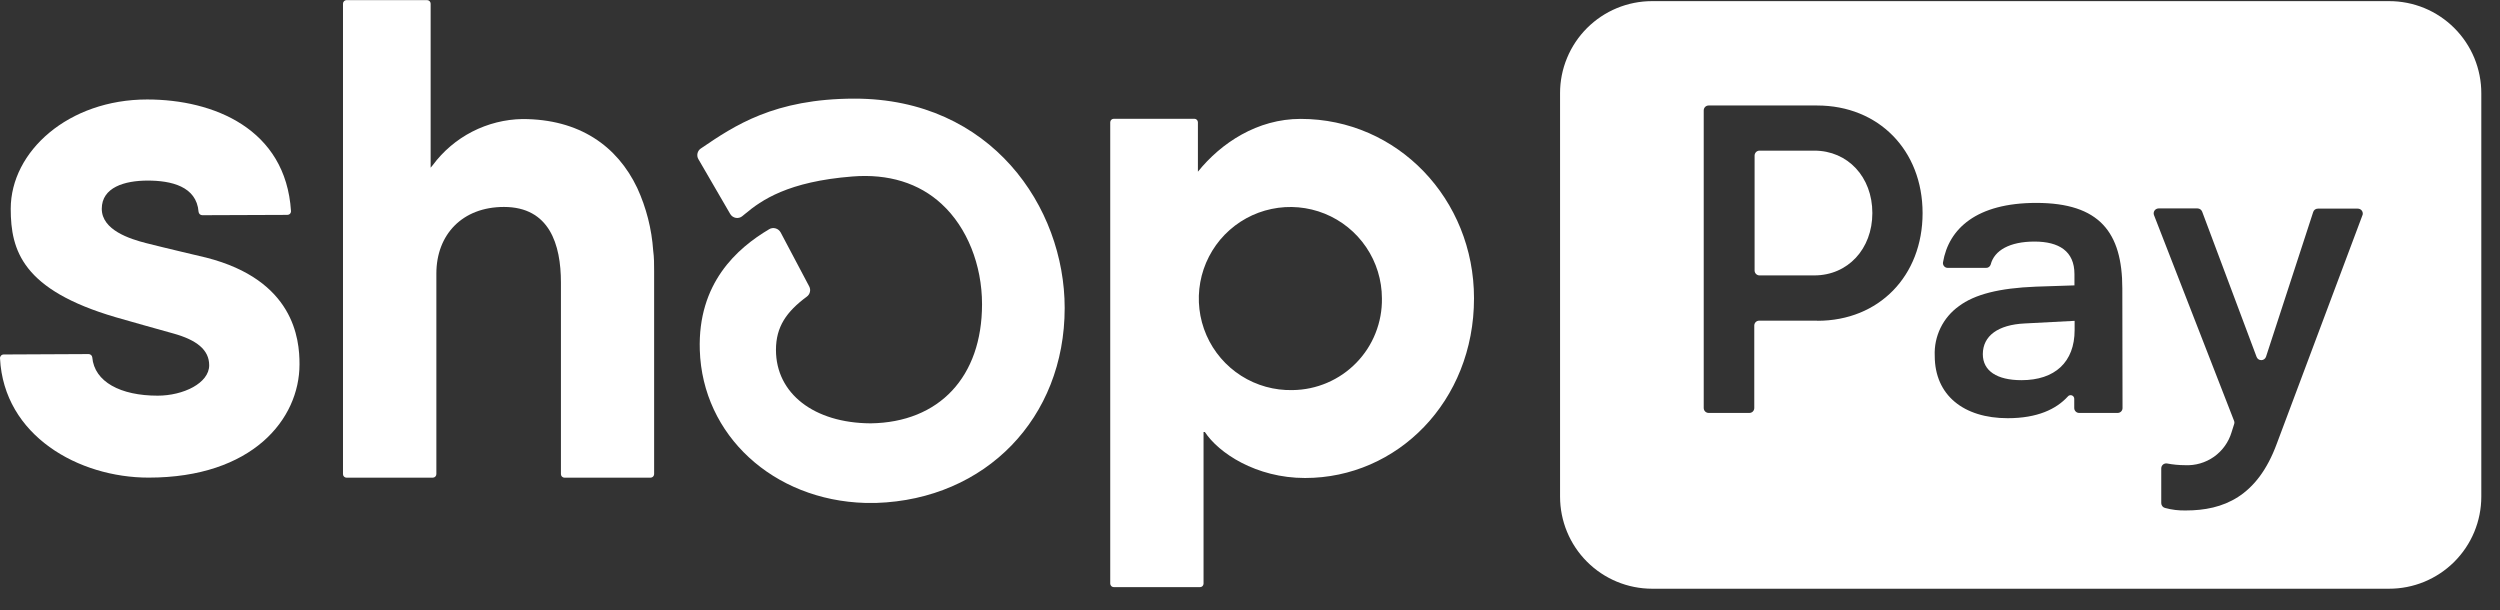 <svg width="86" height="21" viewBox="0 0 86 21" fill="none" xmlns="http://www.w3.org/2000/svg">
<rect x="0" y="0" width="86" height="21" fill="#333333" stroke="none"/>
<path d="M21.92 6.464C21.234 5.025 19.933 4.095 17.973 4.095C17.371 4.105 16.78 4.254 16.244 4.529C15.709 4.804 15.244 5.199 14.886 5.682L14.814 5.769V0.127C14.814 0.094 14.801 0.063 14.778 0.04C14.755 0.017 14.724 0.004 14.691 0.004H11.919C11.887 0.004 11.856 0.018 11.834 0.041C11.811 0.064 11.799 0.095 11.799 0.127V16.311C11.799 16.343 11.811 16.374 11.834 16.396C11.857 16.419 11.887 16.432 11.919 16.432H14.888C14.92 16.432 14.951 16.419 14.974 16.397C14.997 16.374 15.01 16.343 15.011 16.311V9.411C15.011 8.069 15.905 7.119 17.336 7.119C18.901 7.119 19.296 8.407 19.296 9.719V16.311C19.296 16.343 19.309 16.374 19.331 16.396C19.354 16.419 19.385 16.432 19.417 16.432H22.379C22.411 16.432 22.442 16.419 22.465 16.397C22.488 16.374 22.501 16.343 22.502 16.311V9.326C22.502 9.086 22.502 8.852 22.47 8.624C22.419 7.876 22.233 7.145 21.92 6.464Z" fill="white"/>
<path d="M7.098 8.863C7.098 8.863 5.586 8.507 5.03 8.364C4.473 8.221 3.501 7.917 3.501 7.182C3.501 6.446 4.285 6.212 5.081 6.212C5.877 6.212 6.762 6.404 6.831 7.287C6.834 7.319 6.849 7.348 6.873 7.37C6.896 7.391 6.927 7.403 6.959 7.403L9.885 7.392C9.902 7.392 9.919 7.388 9.935 7.382C9.951 7.375 9.965 7.365 9.977 7.352C9.989 7.34 9.998 7.325 10.003 7.308C10.009 7.292 10.011 7.275 10.01 7.258C9.829 4.432 7.35 3.422 5.063 3.422C2.352 3.422 0.369 5.21 0.369 7.182C0.369 8.621 0.776 9.972 3.975 10.911C4.536 11.074 5.298 11.286 5.964 11.472C6.764 11.695 7.196 12.033 7.196 12.565C7.196 13.182 6.302 13.611 5.423 13.611C4.151 13.611 3.248 13.139 3.174 12.292C3.171 12.261 3.155 12.232 3.132 12.212C3.108 12.191 3.078 12.18 3.047 12.18L0.127 12.194C0.11 12.194 0.093 12.197 0.078 12.204C0.062 12.21 0.048 12.22 0.036 12.232C0.024 12.245 0.015 12.259 0.008 12.275C0.002 12.291 -0.001 12.308 7.84871e-05 12.325C0.134 14.992 2.709 16.43 5.11 16.43C8.687 16.43 10.303 14.418 10.303 12.533C10.307 11.648 10.104 9.632 7.098 8.863Z" fill="white"/>
<path d="M44.742 4.09C43.255 4.09 42.01 4.913 41.208 5.906V4.207C41.208 4.175 41.195 4.145 41.173 4.122C41.151 4.099 41.121 4.086 41.089 4.086H38.313C38.281 4.086 38.25 4.099 38.227 4.121C38.205 4.144 38.192 4.175 38.192 4.207V20.078C38.193 20.11 38.206 20.14 38.228 20.162C38.251 20.184 38.281 20.197 38.313 20.197H41.284C41.315 20.197 41.345 20.184 41.367 20.162C41.389 20.14 41.402 20.109 41.402 20.078V14.861H41.447C41.918 15.58 43.208 16.443 44.894 16.443C48.063 16.443 50.706 13.814 50.706 10.262C50.708 6.853 48.079 4.09 44.742 4.09ZM44.467 13.419C43.841 13.434 43.225 13.263 42.697 12.927C42.169 12.591 41.753 12.105 41.502 11.531C41.252 10.957 41.178 10.322 41.29 9.706C41.402 9.091 41.695 8.522 42.131 8.073C42.568 7.625 43.128 7.316 43.741 7.188C44.353 7.059 44.99 7.116 45.57 7.35C46.151 7.585 46.648 7.988 46.998 8.506C47.349 9.025 47.536 9.636 47.538 10.262C47.545 10.671 47.47 11.078 47.319 11.458C47.169 11.839 46.944 12.185 46.658 12.479C46.373 12.772 46.033 13.006 45.656 13.167C45.28 13.329 44.876 13.414 44.467 13.419Z" fill="white"/>
<path d="M29.4 3.393C26.631 3.393 25.249 4.334 24.14 5.087L24.107 5.109C24.049 5.148 24.009 5.208 23.994 5.275C23.979 5.343 23.989 5.414 24.024 5.474L25.119 7.36C25.14 7.396 25.168 7.426 25.201 7.449C25.235 7.472 25.273 7.488 25.314 7.495C25.353 7.502 25.394 7.5 25.432 7.489C25.471 7.479 25.507 7.46 25.537 7.434L25.624 7.363C26.195 6.884 27.109 6.245 29.322 6.071C30.553 5.972 31.618 6.294 32.402 7.027C33.265 7.823 33.782 9.109 33.782 10.465C33.782 12.962 32.311 14.532 29.948 14.563C28.001 14.552 26.693 13.537 26.693 12.037C26.693 11.241 27.053 10.723 27.755 10.204C27.808 10.165 27.846 10.109 27.861 10.045C27.877 9.981 27.868 9.913 27.838 9.855L26.854 7.995C26.836 7.962 26.811 7.933 26.782 7.909C26.752 7.885 26.718 7.867 26.682 7.857C26.645 7.846 26.605 7.842 26.567 7.847C26.528 7.852 26.491 7.865 26.458 7.886C25.354 8.541 23.999 9.739 24.073 12.041C24.163 14.972 26.599 17.21 29.767 17.301H29.925H30.142C33.907 17.178 36.625 14.384 36.625 10.595C36.625 7.117 34.09 3.393 29.4 3.393Z" fill="white"/>
<path d="M62.413 5.182H60.526C60.482 5.182 60.439 5.2 60.408 5.231C60.377 5.263 60.359 5.305 60.358 5.349V9.308C60.359 9.352 60.377 9.394 60.408 9.425C60.44 9.456 60.482 9.474 60.526 9.474H62.413C63.562 9.474 64.409 8.568 64.409 7.328C64.409 6.087 63.562 5.182 62.413 5.182Z" fill="white"/>
<path d="M68.209 12.184C68.209 12.758 68.694 13.078 69.539 13.078C70.688 13.078 71.367 12.457 71.367 11.354V11.037L69.646 11.127C68.739 11.171 68.209 11.549 68.209 12.184Z" fill="white"/>
<path d="M82.18 0.039H56.831C56.415 0.039 56.003 0.121 55.619 0.28C55.235 0.439 54.886 0.673 54.592 0.967C54.298 1.261 54.065 1.61 53.906 1.995C53.747 2.379 53.665 2.791 53.666 3.207V17.084C53.666 17.924 53.999 18.729 54.593 19.323C55.186 19.917 55.991 20.251 56.831 20.252H82.18C82.597 20.253 83.009 20.172 83.394 20.014C83.779 19.855 84.129 19.622 84.424 19.329C84.719 19.035 84.954 18.686 85.114 18.301C85.274 17.917 85.356 17.505 85.357 17.088V3.211C85.358 2.794 85.276 2.381 85.117 1.995C84.957 1.61 84.723 1.259 84.428 0.965C84.133 0.67 83.782 0.436 83.397 0.277C83.011 0.119 82.598 0.038 82.18 0.039ZM62.509 11.031H60.515C60.47 11.031 60.428 11.048 60.396 11.08C60.365 11.111 60.347 11.154 60.347 11.198V14.037C60.347 14.082 60.329 14.124 60.298 14.156C60.267 14.187 60.224 14.205 60.179 14.205H58.775C58.731 14.204 58.689 14.186 58.657 14.155C58.626 14.124 58.609 14.082 58.608 14.037V3.797C58.608 3.752 58.626 3.71 58.657 3.678C58.689 3.647 58.731 3.629 58.775 3.629H62.509C64.623 3.629 66.137 5.169 66.137 7.331C66.137 9.493 64.635 11.035 62.52 11.035L62.509 11.031ZM73.015 14.035C73.016 14.057 73.011 14.079 73.003 14.1C72.995 14.12 72.982 14.139 72.967 14.155C72.951 14.171 72.933 14.183 72.912 14.192C72.892 14.2 72.87 14.205 72.847 14.205H71.522C71.5 14.205 71.478 14.2 71.457 14.192C71.437 14.183 71.418 14.171 71.403 14.155C71.387 14.139 71.375 14.12 71.366 14.1C71.358 14.079 71.354 14.057 71.354 14.035V13.729C71.356 13.702 71.35 13.675 71.335 13.652C71.322 13.629 71.3 13.612 71.275 13.602C71.25 13.592 71.222 13.591 71.196 13.598C71.17 13.605 71.147 13.62 71.131 13.642C70.735 14.073 70.091 14.386 69.065 14.386C67.554 14.386 66.555 13.599 66.555 12.24C66.54 11.909 66.609 11.579 66.754 11.28C66.899 10.982 67.117 10.725 67.386 10.532C67.932 10.123 68.777 9.911 70.031 9.861L71.361 9.817V9.428C71.361 8.643 70.833 8.31 69.986 8.31C69.139 8.31 68.605 8.61 68.48 9.099C68.469 9.134 68.448 9.164 68.419 9.185C68.39 9.206 68.355 9.217 68.319 9.215H67.006C66.982 9.216 66.958 9.211 66.936 9.202C66.914 9.192 66.894 9.178 66.878 9.159C66.862 9.141 66.85 9.12 66.844 9.097C66.837 9.074 66.835 9.049 66.839 9.025C67.035 7.863 67.997 6.98 70.047 6.98C72.224 6.98 73.008 7.993 73.008 9.926L73.015 14.035ZM81.273 7.391L78.322 15.262C77.651 17.091 76.478 17.56 75.192 17.56C74.95 17.566 74.709 17.537 74.475 17.473C74.438 17.463 74.406 17.442 74.383 17.412C74.36 17.382 74.348 17.345 74.347 17.308V16.112C74.347 16.087 74.353 16.062 74.363 16.039C74.374 16.017 74.389 15.996 74.409 15.98C74.428 15.964 74.45 15.953 74.475 15.947C74.499 15.94 74.524 15.939 74.549 15.944C74.751 15.982 74.957 16.002 75.163 16.002C75.519 16.02 75.87 15.918 76.161 15.713C76.451 15.507 76.664 15.21 76.766 14.869L76.853 14.594C76.867 14.557 76.867 14.517 76.853 14.48L74.095 7.394C74.086 7.368 74.084 7.341 74.088 7.315C74.092 7.288 74.102 7.263 74.117 7.242C74.133 7.22 74.153 7.202 74.177 7.19C74.201 7.177 74.227 7.17 74.254 7.17H75.595C75.629 7.17 75.662 7.181 75.691 7.2C75.719 7.22 75.741 7.248 75.754 7.28L77.627 12.278C77.639 12.311 77.661 12.339 77.69 12.359C77.719 12.378 77.753 12.389 77.788 12.389C77.823 12.389 77.857 12.378 77.885 12.359C77.914 12.339 77.936 12.311 77.949 12.278L79.574 7.293C79.585 7.259 79.606 7.229 79.635 7.208C79.664 7.188 79.699 7.176 79.735 7.177H81.11C81.136 7.177 81.162 7.183 81.186 7.195C81.21 7.207 81.231 7.224 81.246 7.245C81.262 7.266 81.273 7.291 81.277 7.317C81.282 7.343 81.281 7.37 81.273 7.396V7.391Z" fill="white"/>
</svg>
